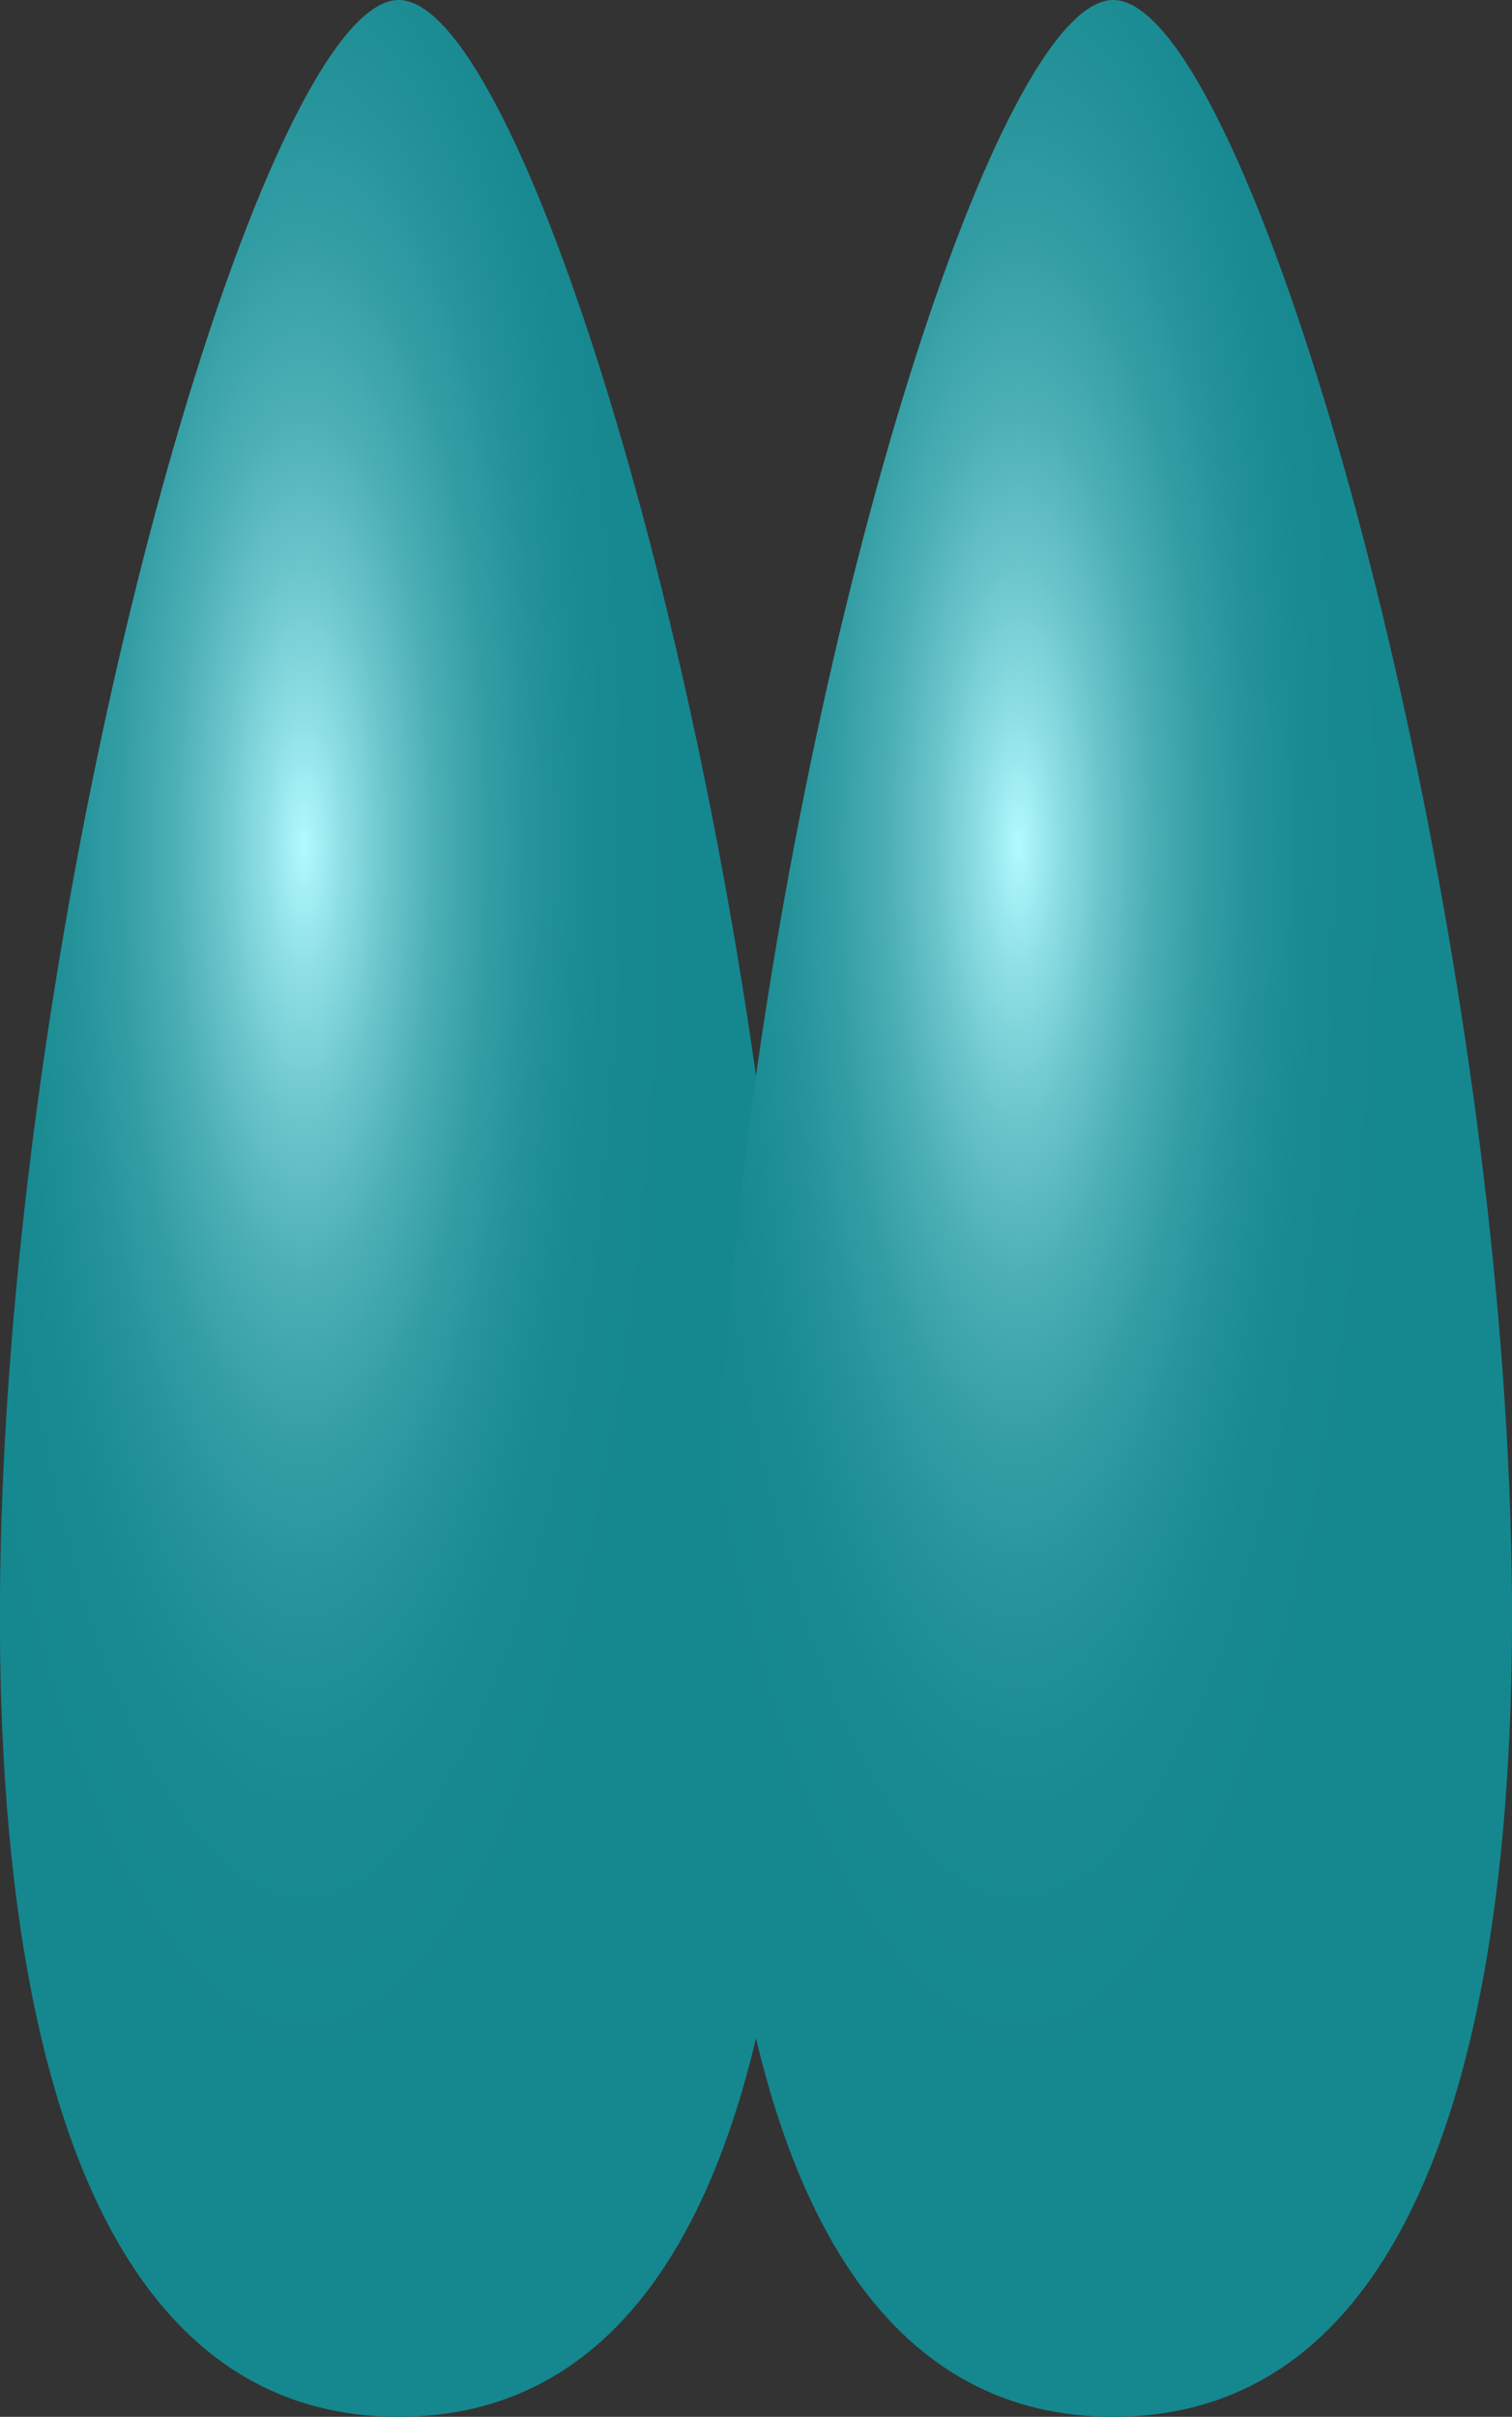 <svg id="Layer_1" data-name="Layer 1" xmlns="http://www.w3.org/2000/svg" xmlns:xlink="http://www.w3.org/1999/xlink" viewBox="0 0 31.389 50.156"><rect x="0" y="0" width="31.389" height="50.156" fill="#333333" stroke="none"/><defs><style>.cls-1{fill:url(#radial-gradient);}.cls-2{fill:url(#radial-gradient-2);}</style><radialGradient id="radial-gradient" cx="90.616" cy="92.425" r="7.767" gradientTransform="translate(0 -214.026) scale(1 3.316)" gradientUnits="userSpaceOnUse"><stop offset="0" stop-color="#b2faff"/><stop offset="0.1" stop-color="#8fe0e6"/><stop offset="0.226" stop-color="#6ac5cb"/><stop offset="0.358" stop-color="#4baeb5"/><stop offset="0.496" stop-color="#339da4"/><stop offset="0.642" stop-color="#229198"/><stop offset="0.801" stop-color="#188991"/><stop offset="1" stop-color="#15878f"/></radialGradient><radialGradient id="radial-gradient-2" cx="105.45" cy="92.425" r="7.767" xlink:href="#radial-gradient"/></defs><title>NTF3</title><g id="NTF3"><path class="cls-1" d="M92.583,74.922c-4.715,0-16,50.156,0,50.156s4.715-50.156,0-50.156" transform="translate(-84.306 -74.922)"/><path class="cls-2" d="M107.417,125.078c16,0,4.715-50.156,0-50.156S91.42,125.078,107.417,125.078Z" transform="translate(-84.306 -74.922)"/></g></svg>